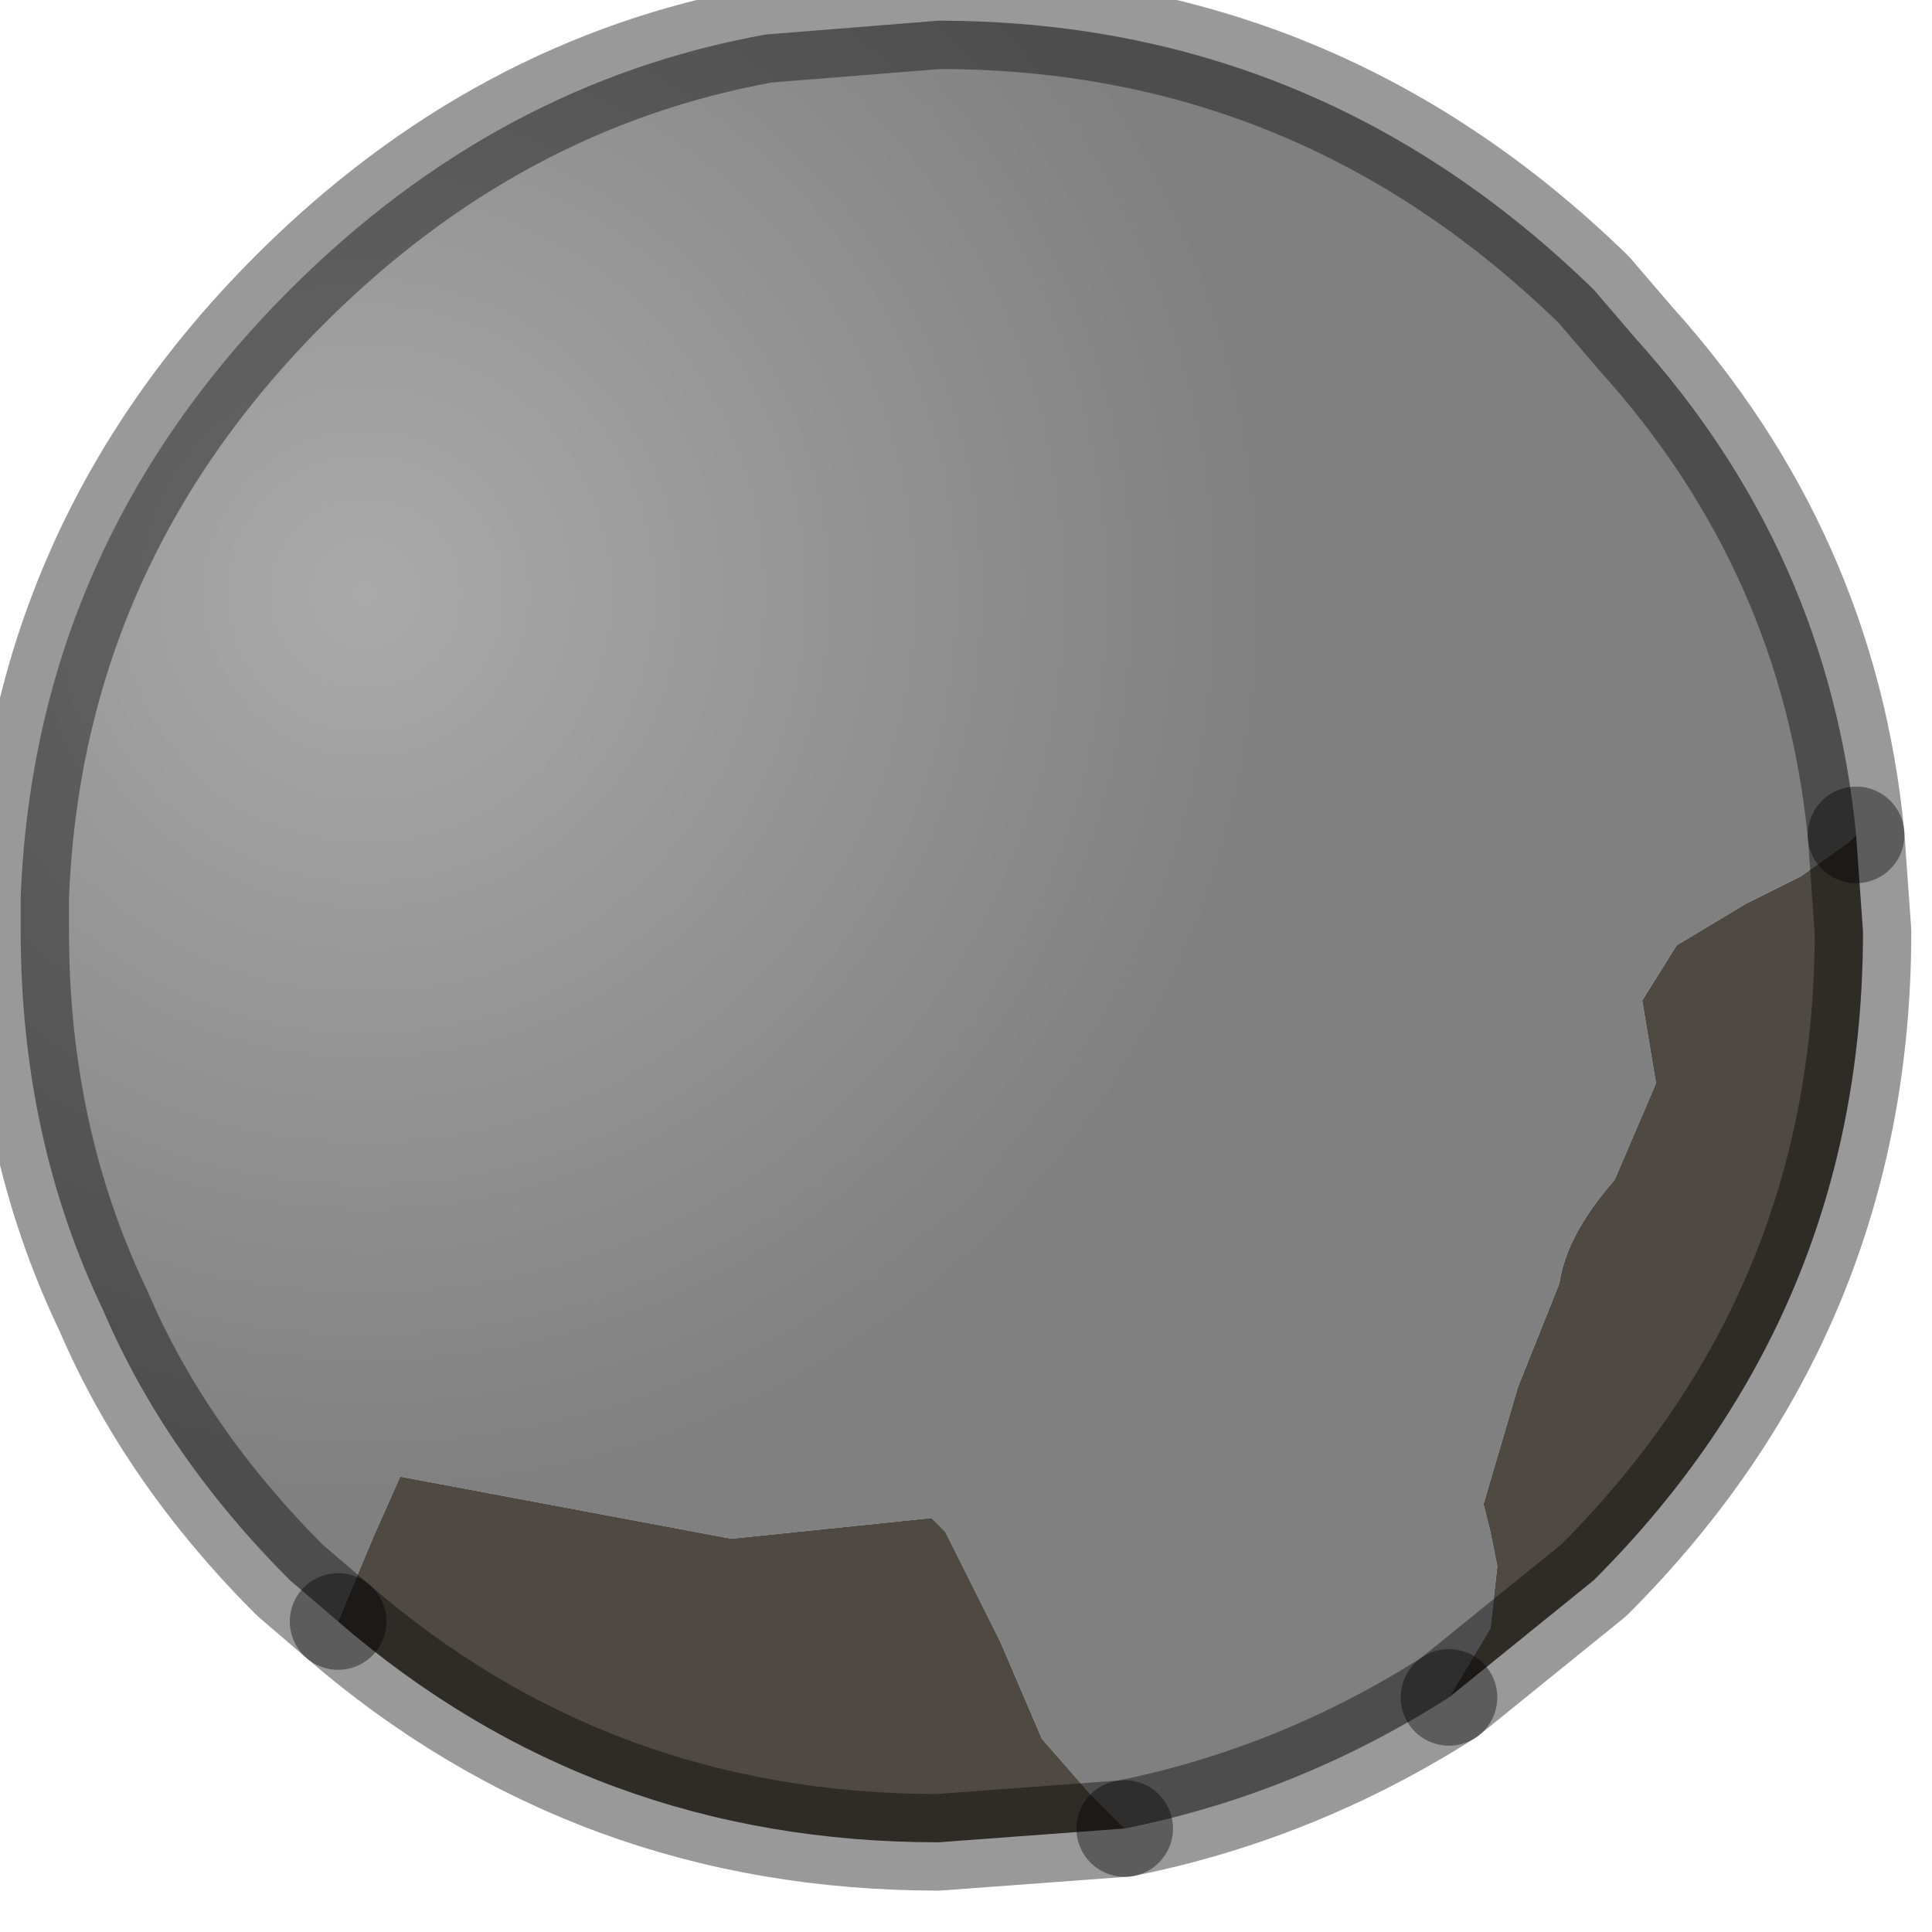 <?xml version="1.0" encoding="utf-8"?>
<svg version="1.1" id="Layer_1"
xmlns="http://www.w3.org/2000/svg"
xmlns:xlink="http://www.w3.org/1999/xlink"
width="14px" height="14px"
xml:space="preserve">
<g id="PathID_3959" transform="matrix(1, 0, 0, 1, 0.15, 0.15)">
<radialGradient
id="RadialGradID_1295" gradientUnits="userSpaceOnUse" gradientTransform="matrix(0.008, 0, 0, 0.008, 2.5, 4.15)" spreadMethod ="pad" cx="0" cy="0" r="819.2" fx="0" fy="0" >
<stop  offset="0"  style="stop-color:#AAAAAA;stop-opacity:1" />
<stop  offset="1"  style="stop-color:#808080;stop-opacity:1" />
</radialGradient>
<path style="fill:url(#RadialGradID_1295) " d="M13.25 5.95L12.9 6.2L12.5 6.4L12 6.7L11.75 7.1L11.8 7.4L11.85 7.7L11.55 8.4Q11.2 8.8 11.15 9.15L10.85 9.9L10.6 10.75L10.65 10.95L10.7 11.2L10.65 11.65L10.35 12.15Q9.25 12.85 8 13.1L7.75 12.85L7.4 12.45L7.1 11.75L6.7 10.95L6.6 10.85L5.15 11L2.75 10.55L2.55 11L2.3 11.6L1.95 11.3Q1.05 10.4 0.6 9.35Q0 8.1 0 6.6L0 6.35Q0.1 3.8 1.95 1.95Q3.45 0.45 5.4 0.1L6.65 0Q9.4 0 11.4 1.95L11.7 2.3Q13.1 3.85 13.3 5.9L13.25 5.95" />
<path style="fill:#4F4943;fill-opacity:1" d="M2.3 11.6L2.55 11L2.75 10.55L5.15 11L6.6 10.85L6.7 10.95L7.1 11.75L7.4 12.45L7.75 12.85L8 13.1L6.65 13.2Q4.15 13.2 2.3 11.6M10.35 12.15L10.65 11.65L10.7 11.2L10.65 10.95L10.6 10.75L10.85 9.9L11.15 9.15Q11.2 8.8 11.55 8.4L11.85 7.7L11.8 7.4L11.75 7.1L12 6.7L12.5 6.4L12.9 6.2L13.25 5.95L13.3 5.9L13.35 6.6Q13.35 9.35 11.4 11.3L10.35 12.15" />
<path style="fill:none;stroke-width:0.7;stroke-linecap:round;stroke-linejoin:round;stroke-miterlimit:3;stroke:#000000;stroke-opacity:0.4" d="M13.3 5.9Q13.1 3.85 11.7 2.3L11.4 1.95Q9.4 0 6.65 0L5.4 0.1Q3.45 0.45 1.95 1.95Q0.1 3.8 0 6.35L0 6.6Q0 8.1 0.6 9.35Q1.05 10.4 1.95 11.3L2.3 11.6" />
<path style="fill:none;stroke-width:0.7;stroke-linecap:round;stroke-linejoin:round;stroke-miterlimit:3;stroke:#000000;stroke-opacity:0.4" d="M8 13.1Q9.25 12.85 10.35 12.15" />
<path style="fill:none;stroke-width:0.7;stroke-linecap:round;stroke-linejoin:round;stroke-miterlimit:3;stroke:#000000;stroke-opacity:0.4" d="M13.3 5.9L13.35 6.6Q13.35 9.35 11.4 11.3L10.35 12.15" />
<path style="fill:none;stroke-width:0.7;stroke-linecap:round;stroke-linejoin:round;stroke-miterlimit:3;stroke:#000000;stroke-opacity:0.4" d="M8 13.1L6.65 13.2Q4.15 13.2 2.3 11.6" />
</g>
</svg>
